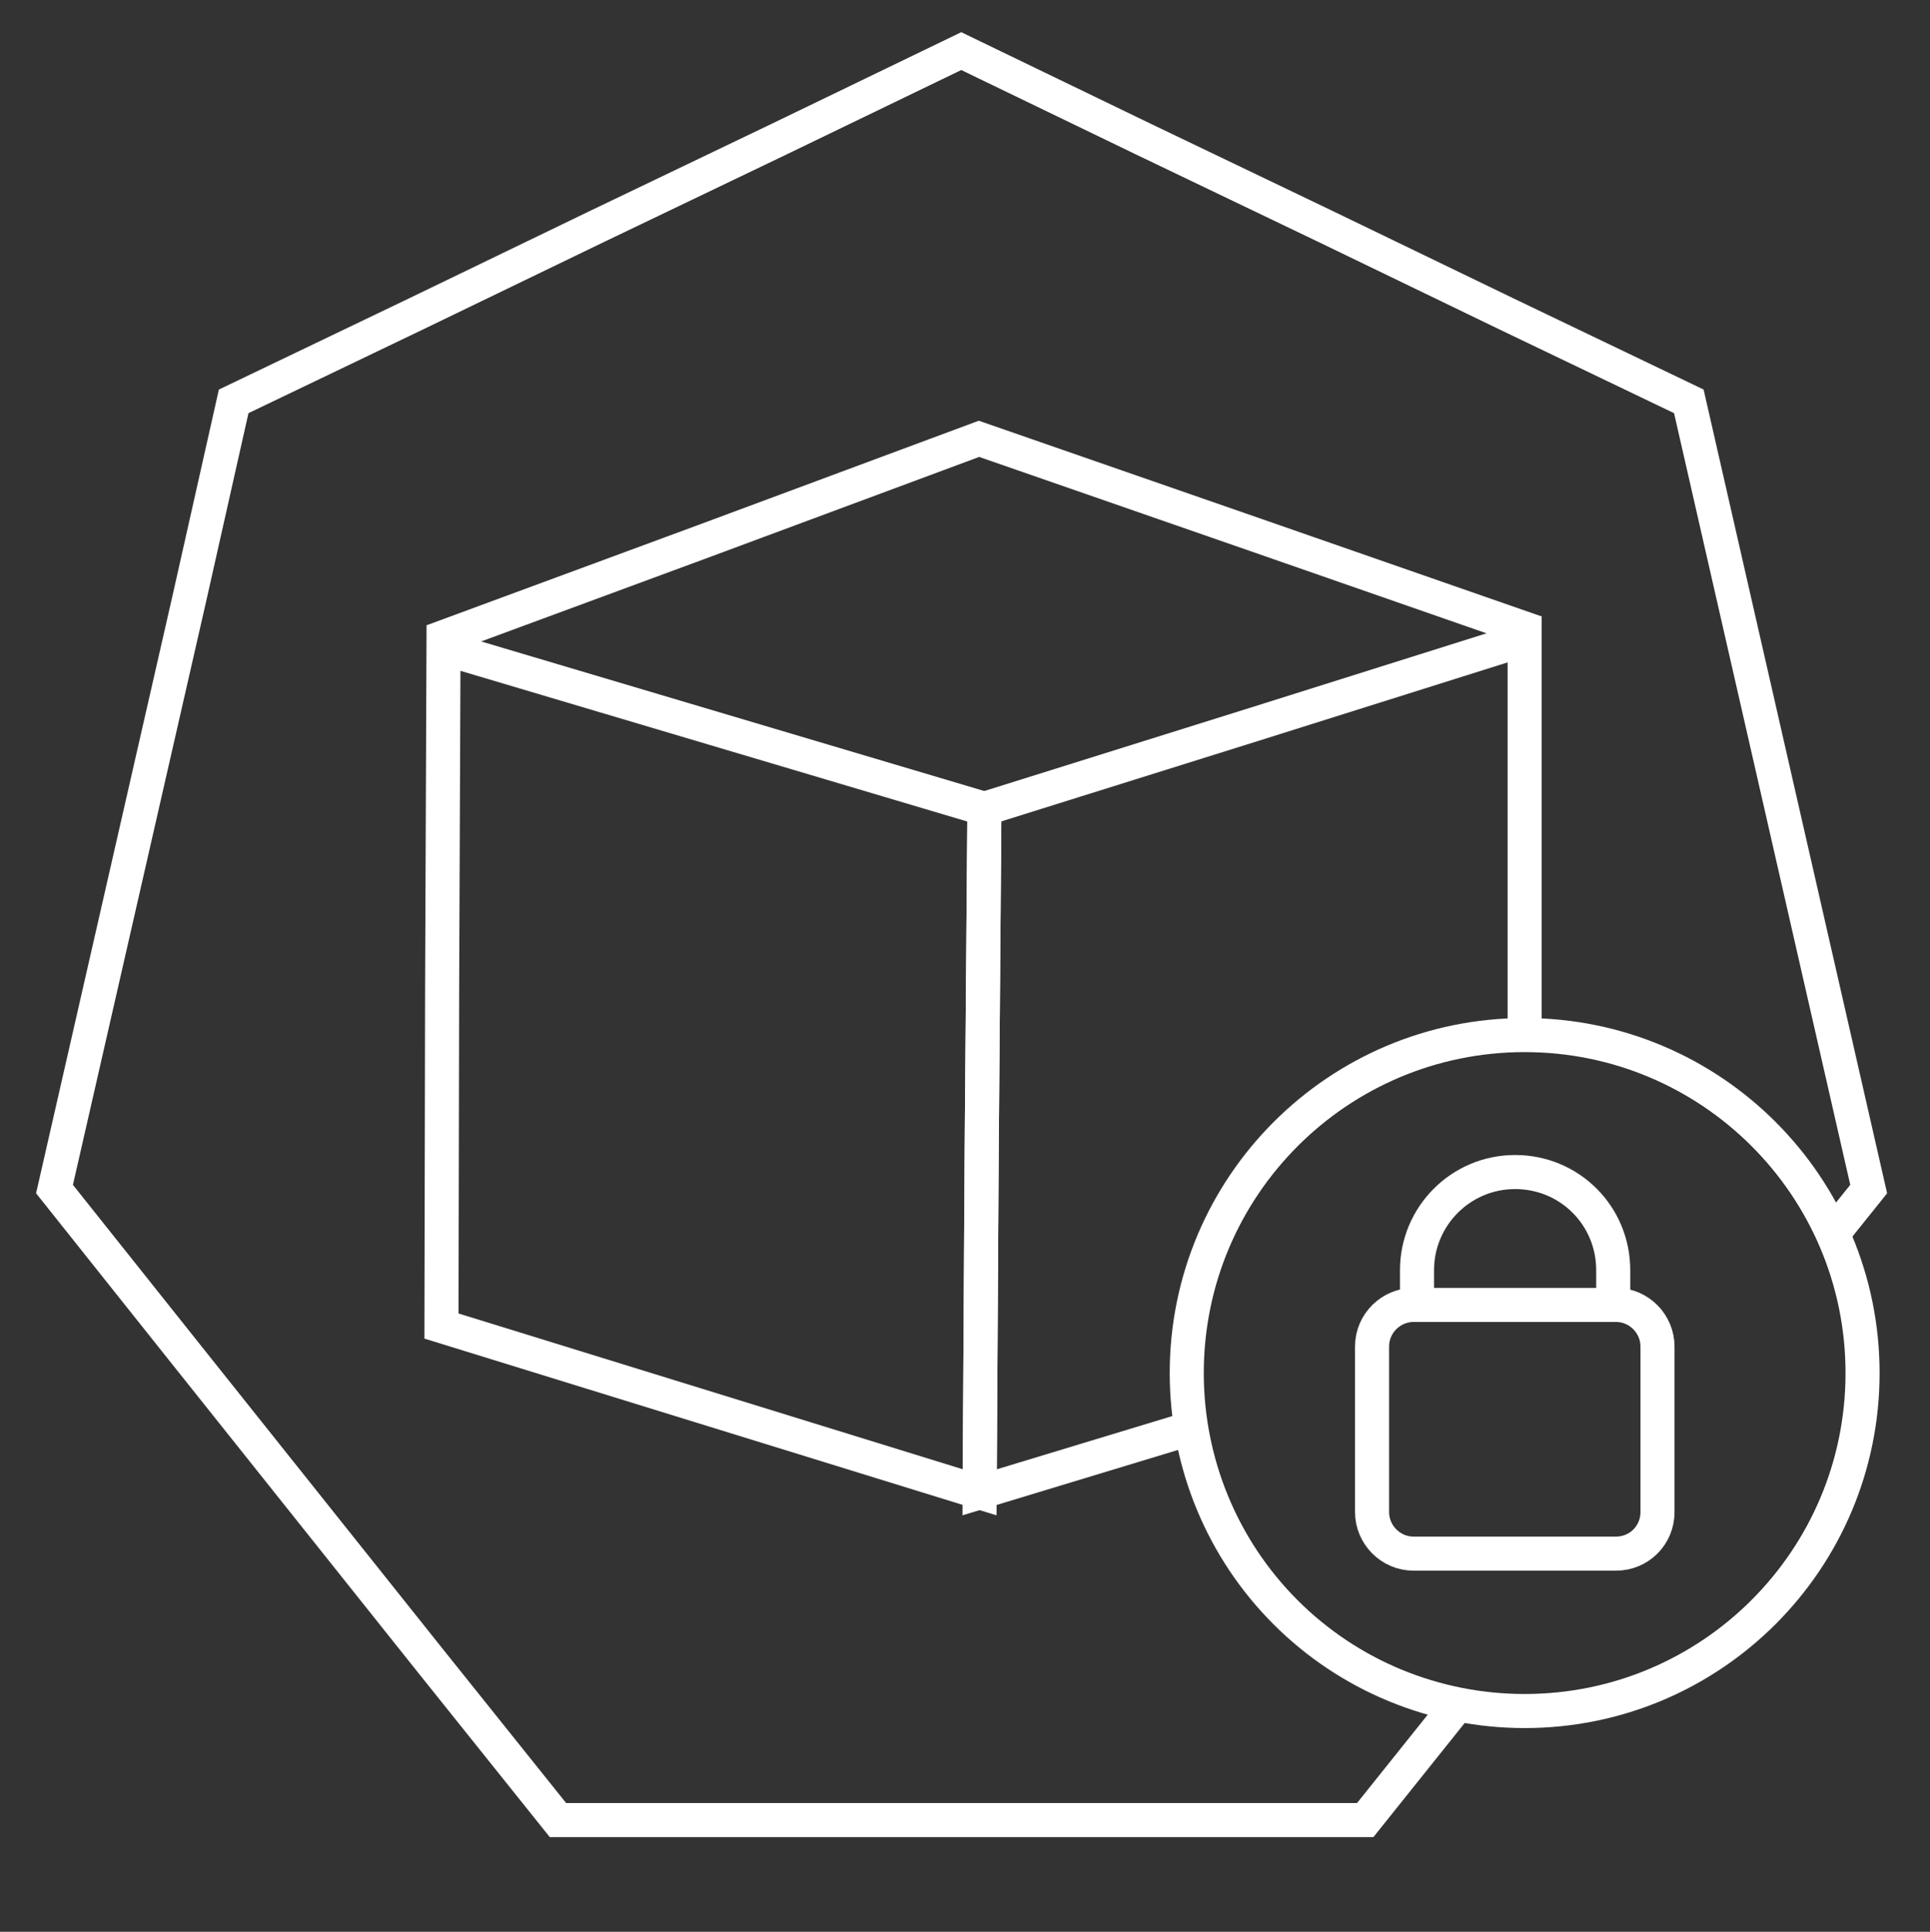 <?xml version="1.0" encoding="UTF-8"?>
<svg xmlns="http://www.w3.org/2000/svg" version="1.1" viewBox="0 0 283.3 283.5">
  <rect x="0" y="0" width="283.3" height="283.5" fill="#333333" stroke="none"/>
  <defs>
    <style>
      .cls-1 {
        stroke-miterlimit: 10;
      }

      .cls-1, .cls-2 {
        fill: none;
        stroke: #fff;
        stroke-width: 5px;
      }

      .cls-3 {
        isolation: isolate;
      }

      .cls-2 {
        stroke-linecap: round;
        stroke-linejoin: round;
      }
    </style>
  </defs>
  <!-- Generator: Adobe Illustrator 28.6.0, SVG Export Plug-In . SVG Version: 1.2.0 Build 709)  -->
  <g>
    <g id="Layer_1">
      <g id="Artwork">
        <g>
          <g>
            <g class="cls-3">
              <polyline class="cls-1" points="174.8 209.6 143.8 219 144.1 168.9 144.5 118.7 184.1 106.3 223.8 93.8 223.8 151.9"/>
            </g>
            <g class="cls-3">
              <polyline class="cls-1" points="63.5 94.1 103.6 79.3 143.7 64.4 184.6 78.6 225.4 92.8"/>
            </g>
            <g class="cls-3">
              <polygon class="cls-1" points="144.5 118.7 104.8 106.9 65.1 95.1 64.9 144.8 64.8 194.6 104.3 206.8 143.8 219 144.1 168.9 144.5 118.7"/>
            </g>
          </g>
          <polyline class="cls-1" points="269 181.1 274.3 174.5 267.7 145.6 261.1 116.7 254.5 87.8 247.9 58.9 221.2 46.1 194.5 33.2 167.8 20.4 141.1 7.5 114.4 20.4 87.7 33.2 61 46.1 34.3 58.9 27.8 87.8 21.2 116.7 14.6 145.6 8 174.5 26.4 197.6 44.9 220.8 63.4 244 81.9 267.1 111.5 267.1 141.1 267.1 170.8 267.1 200.4 267.1 213.2 251.1"/>
        </g>
        <path class="cls-2" d="M174.2,201.5c0-27.4,22.2-49.6,49.6-49.6s49.6,22.2,49.6,49.6c0,27.4-22.2,49.6-49.6,49.6-13.2,0-25.8-5.2-35.1-14.5-9.3-9.3-14.5-21.9-14.5-35.1Z"/>
        <g id="encryption">
          <path class="cls-2" d="M237.2,228h-29.7c-3.4,0-6.1-2.8-6.1-6.1v-24.3c0-3.4,2.8-6.1,6.1-6.1h29.7c3.4,0,6.1,2.8,6.1,6.1v24.3c0,3.4-2.7,6.1-6.1,6.1h0Z"/>
          <path class="cls-2" d="M208,191.4v-5c0-7.9,6.4-14.4,14.4-14.4s14.4,6.4,14.4,14.4v5"/>
        </g>
      </g>
    </g>
  </g>
</svg>